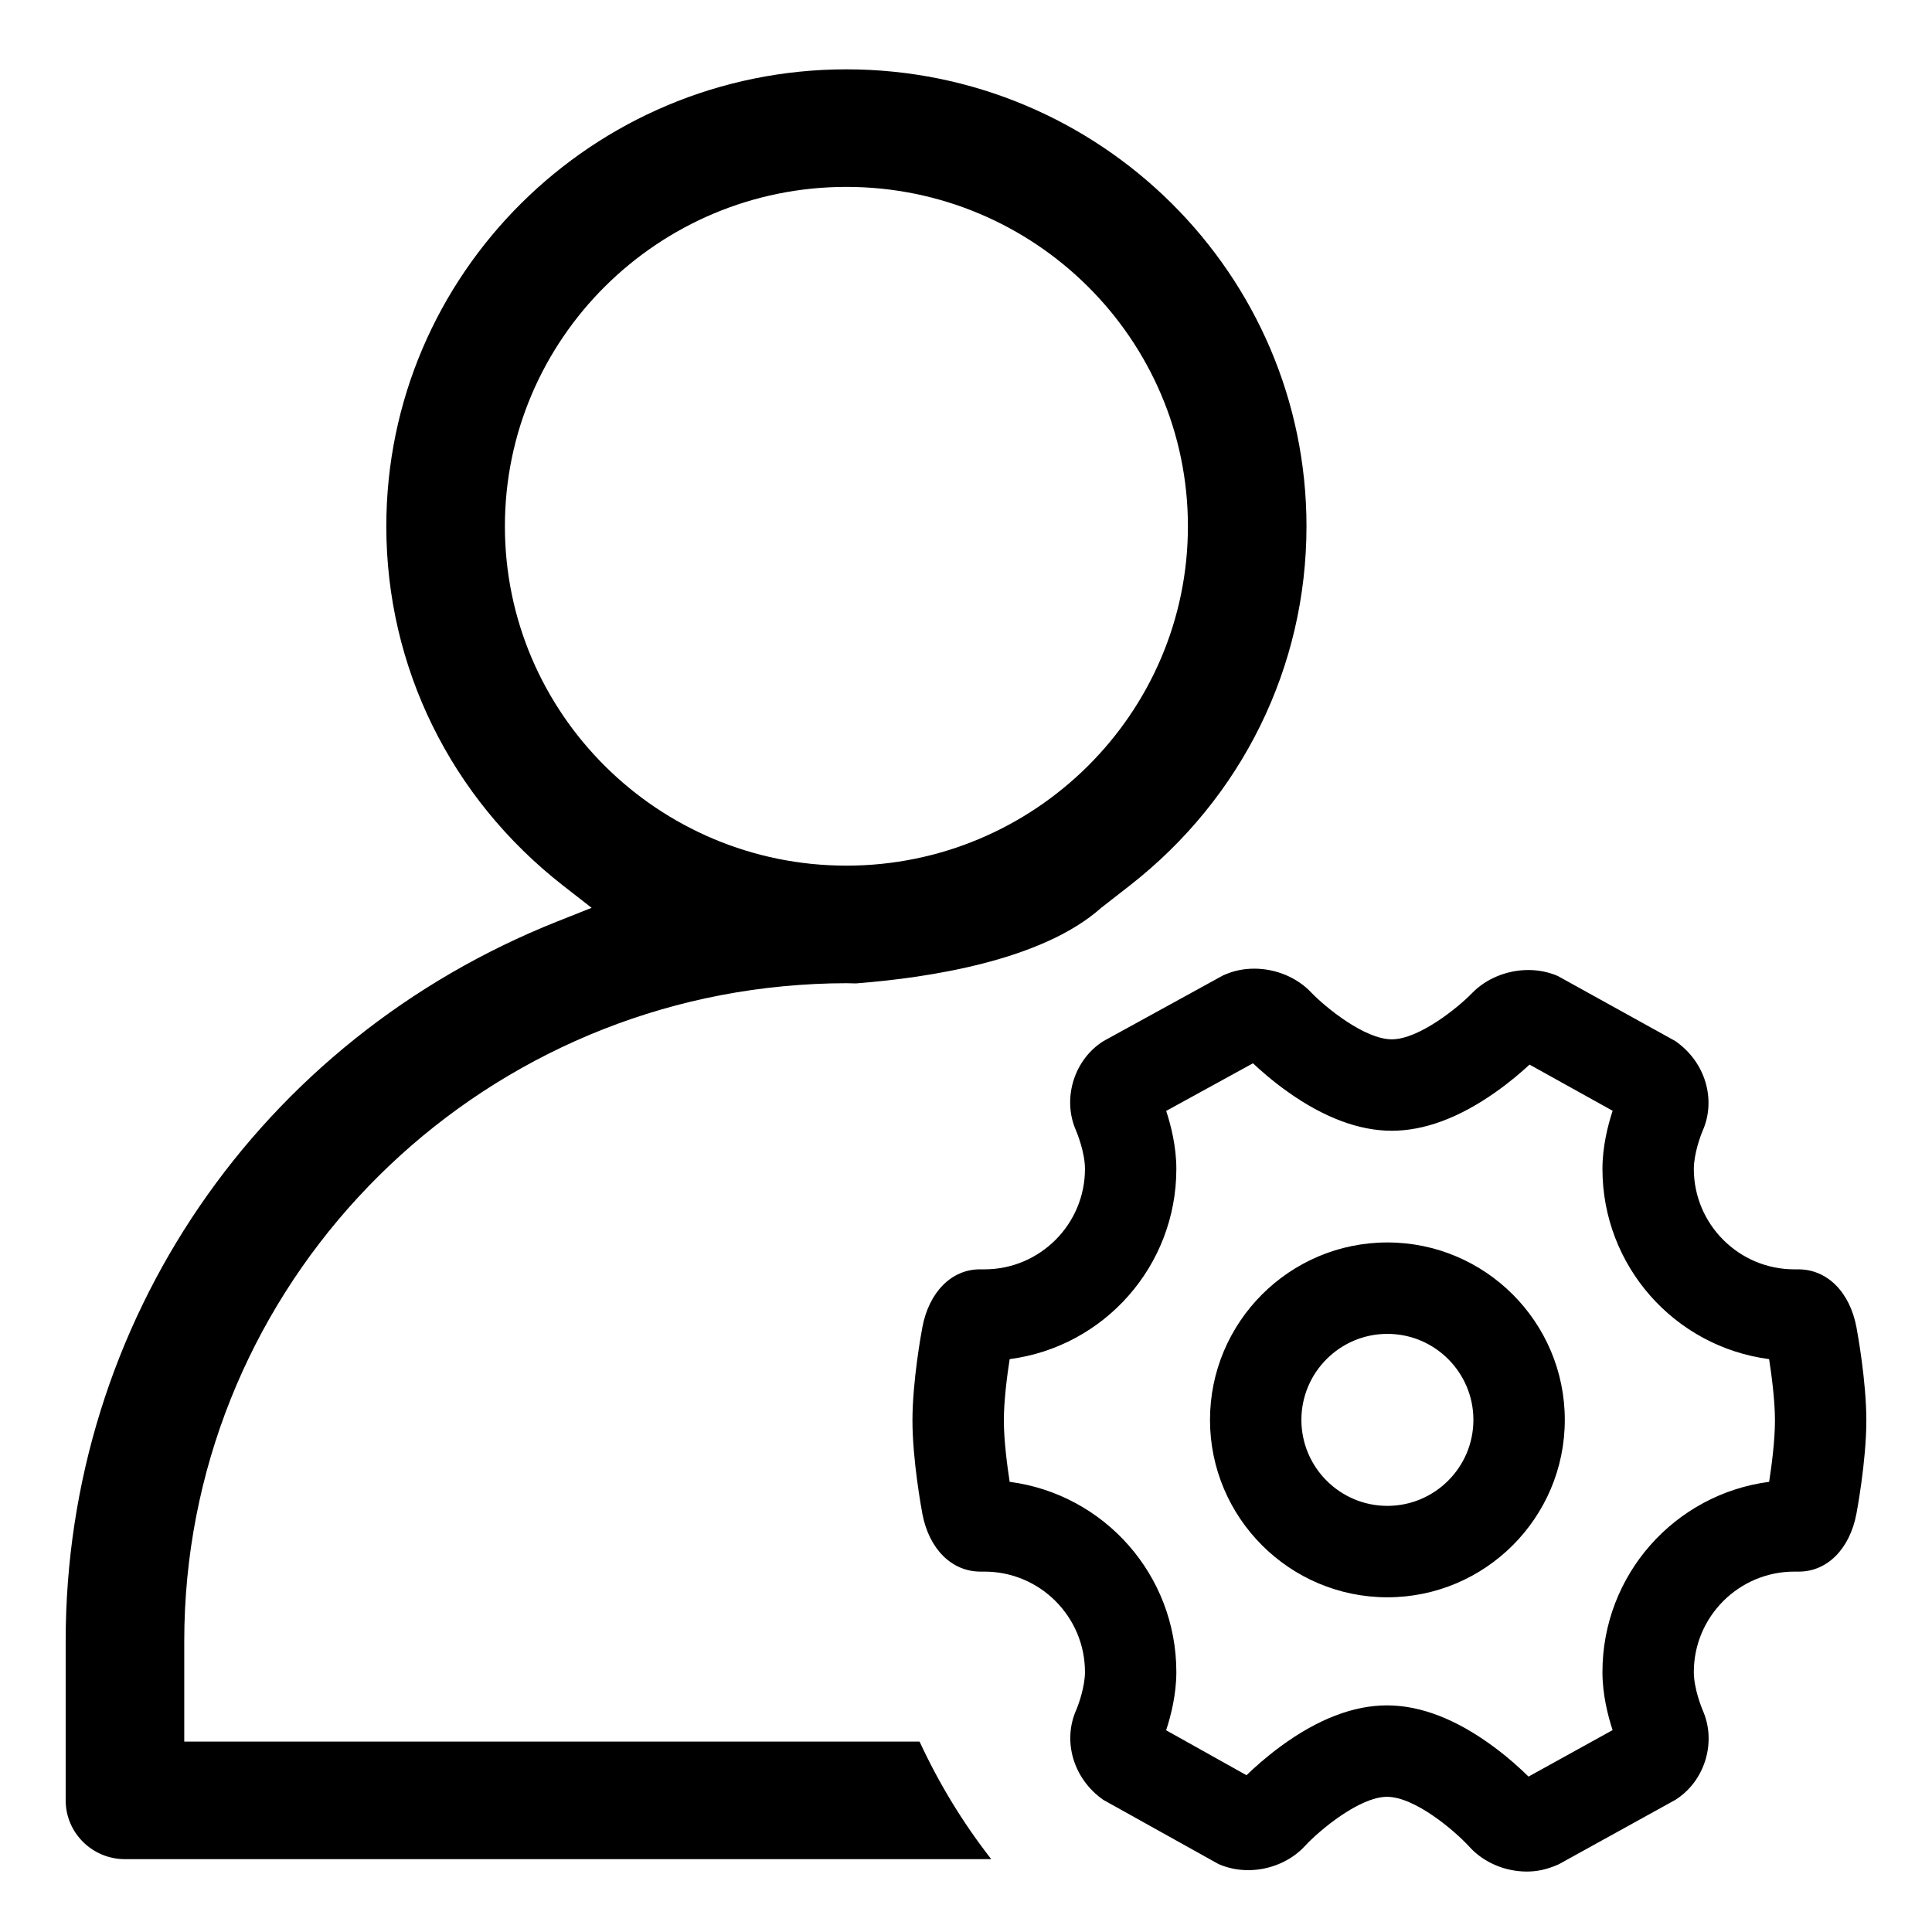 <?xml version="1.0" standalone="no"?><!DOCTYPE svg PUBLIC "-//W3C//DTD SVG 1.1//EN" "http://www.w3.org/Graphics/SVG/1.1/DTD/svg11.dtd"><svg t="1643453298355" class="icon" viewBox="0 0 1024 1024" version="1.1" xmlns="http://www.w3.org/2000/svg" p-id="4228" xmlns:xlink="http://www.w3.org/1999/xlink" width="200" height="200"><defs><style type="text/css"></style></defs><path d="M735.342 658.527c-51.84 0-94.018 42.192-94.018 94.032 0 51.849 42.178 94.042 94.018 94.042 51.854 0 94.032-42.192 94.032-94.042 0-51.84-42.178-94.032-94.032-94.032zM735.342 798.144c-25.134 0-45.577-20.452-45.577-45.586 0-25.125 20.442-45.577 45.577-45.577 25.139 0 45.591 20.452 45.591 45.577 0 25.134-20.452 45.586-45.591 45.586zM983.952 703.431c-3.529-18.62-15.476-30.656-30.818-30.656l-2.128 0c-29.348 0-53.241-23.878-53.241-53.222 0-7.706 3.37-17.173 4.65-20.14 7.266-16.367 1.673-36.452-14.475-47.635l-62.249-34.467c-4.878-2.105-10.149-3.181-15.671-3.181-11.276 0-22.417 4.595-29.798 12.245-7.757 7.993-28.352 24.489-42.539 24.489-14.317 0-35.042-16.817-42.813-24.93-7.418-7.84-18.662-12.523-30.063-12.523-5.462 0-10.655 1.043-15.319 3.06l-1.163 0.477-63.348 34.792-1.507 0.974c-14.725 10.247-20.349 30.323-13.131 46.545 0.482 1.159 4.716 11.461 4.716 20.294 0 29.344-23.887 53.222-53.25 53.222l-2.481 0c-14.968 0-26.926 12.037-30.452 30.675-0.538 2.865-5.253 28.612-5.253 49.425 0 20.822 4.716 46.564 5.253 49.457 3.526 18.615 15.473 30.652 30.823 30.652l2.105 0c29.362 0 53.255 23.883 53.255 53.222 0 7.706-3.37 17.173-4.65 20.145-7.256 16.343-1.683 36.41 14.41 47.631l61.076 34.031c4.868 2.114 10.14 3.208 15.676 3.208 11.48 0 22.742-4.804 30.1-12.829 7.521-8.165 28.881-26.047 43.471-26.047 14.744 0 35.863 17.92 43.759 26.581 7.409 8.165 18.745 13.033 30.318 13.033 5.443 0 10.627-1.043 16.927-3.834l61.753-34.119 1.479-0.979c14.707-10.223 20.317-30.28 13.107-46.522-0.482-1.163-4.716-11.461-4.716-20.299 0-29.339 23.891-53.222 53.241-53.222l2.452 0c14.999 0 26.961-12.037 30.475-30.606 0.046-0.26 5.267-27.606 5.267-49.504 0-20.813-4.711-46.559-5.248-49.443zM937.677 785.398c-50.143 6.561-88.347 49.378-88.347 100.806 0 11.874 2.865 23.15 5.388 30.782l-44.561 24.634c-4.006-3.927-10.4-9.811-18.323-15.685-19.696-14.614-38.775-22.051-56.69-22.051-17.767 0-36.693 7.293-56.268 21.638-7.808 5.74-14.137 11.434-18.207 15.379l-42.595-23.831c2.527-7.645 5.415-18.991 5.415-30.865 0-51.428-38.195-94.245-88.343-100.806-1.284-8.3-3.083-21.829-3.083-32.525 0-10.743 1.79-24.234 3.083-32.511 50.138-6.565 88.343-49.392 88.343-100.81 0-11.842-2.865-23.113-5.383-30.749l45.994-25.241c3.992 3.756 10.395 9.408 18.263 15.008 19.311 13.765 37.931 20.752 55.322 20.752 17.22 0 35.682-6.853 54.863-20.363 7.803-5.481 14.123-10.96 18.147-14.697l44.042 24.472c-2.522 7.641-5.402 18.945-5.402 30.818 0 51.427 38.19 94.245 88.334 100.81 1.313 8.448 3.097 21.912 3.097 32.52-0.001 10.678-1.78 24.1-3.088 32.515zM97.657 923.078l0-53.25c0-181.054 139.622-330.267 317.506-347.084l-0.077-0.037c0 0 0.179 0 0.464 0.009 10.905-1.025 21.937-1.599 33.106-1.599 1.681 0 3.338 0.093 5.012 0.112 39.34-3.051 98.868-12.294 129.979-40.063l15.226-11.867c59.477-46.446 93.592-115.835 93.592-190.362 0-133.547-109.388-242.188-243.856-242.188s-243.855 108.641-243.855 242.187c0 74.528 34.117 143.917 93.593 190.362l15.221 11.867-17.935 7.121c-158.446 62.908-260.828 212.669-260.828 381.543l0 84.402c0 17.182 14.088 31.162 31.421 31.162l459.157 0c-14.948-19.144-27.689-40.027-37.988-62.314l-389.736 0zM267.606 278.935c0-99.188 81.193-179.878 181.001-179.878 99.806 0 181.013 80.69 181.013 179.878 0 99.189-81.207 179.876-181.013 179.876-99.808-0.001-181.001-80.686-181.001-179.876z" p-id="4229"></path></svg>